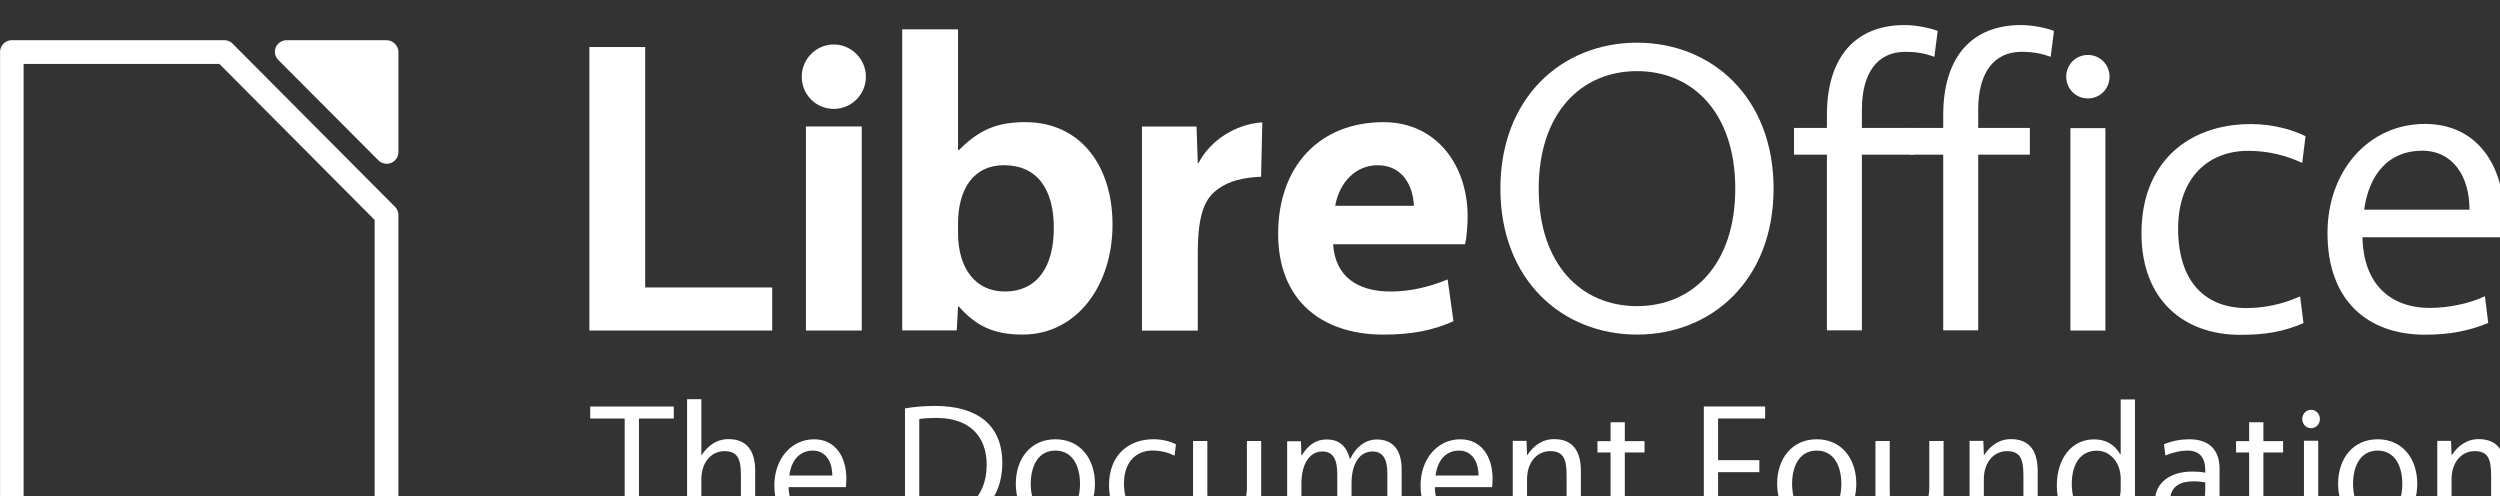 <?xml version="1.0" encoding="UTF-8"?>
<svg width="107.26mm" height="21.292mm" version="1.1" viewBox="0 0 107.26 21.292" xmlns="http://www.w3.org/2000/svg">
 <rect x="0" y="0" width="107.26" height="21.292" fill="#333333" stroke="none"/>
 <g transform="translate(-67.998 306.39)">
  <g transform="matrix(.265 0 0 .265 65.881 -988.02)">
   <g transform="translate(-540,200)">
    <path d="m643.41 2379.8v45.902h29.599v-6.973h-20.564v-38.928h-9.035" style="fill:#fff"/>
    <path d="m678.47 2425.7h9.035v-33.038h-9.035v33.038m4.517-35.882c2.832 0 5.192-2.302 5.192-5.213 0-2.843-2.36-5.213-5.192-5.213-2.899 0-5.192 2.369-5.192 5.213 0 2.911 2.292 5.213 5.192 5.213" style="fill:#fff"/>
    <path d="m703.23 2396.5h-0.135v-19.566h-9.035v48.745h8.832l0.202-3.859h0.135c2.832 3.182 5.664 4.536 10.316 4.536 8.765 0 14.563-7.921 14.563-17.806 0-9.546-5.192-16.587-14.159-16.587-4.787 0-7.619 1.422-10.72 4.536m-0.135 11.916c0-5.687 2.562-9.478 7.417-9.478 5.394 0 8.091 3.859 8.091 10.155 0 6.229-2.63 10.291-7.956 10.291-4.652 0-7.551-3.656-7.551-9.478v-1.489" style="fill:#fff"/>
    <path d="m752.36 2392c-4.315 0.271-8.428 2.911-10.316 6.567h-0.135l-0.202-5.89h-8.832v33.038h9.035v-12.457c0-6.635 1.214-9.004 3.304-10.494 1.82-1.286 3.978-1.828 6.945-1.964l0.202-8.801" style="fill:#fff"/>
    <path d="m785.6 2407.2c0-8.192-4.989-15.233-13.62-15.233-10.383 0-17.058 7.176-17.058 18.076 0 10.629 6.877 16.316 17.058 16.316 4.787 0 8.158-0.745 11.327-2.167l-0.944-6.77c-2.967 1.219-6.001 1.963-9.237 1.963-5.461 0-8.967-2.505-9.304-7.65h21.373c0.27-1.219 0.405-3.114 0.405-4.536m-14.563-8.26c3.911 0 5.731 3.182 5.866 6.567h-12.743c0.674-3.791 3.304-6.567 6.877-6.567" style="fill:#fff"/>
    <path d="m813.02 2379.1c-12.136 0-22.115 8.869-22.115 23.628 0 14.759 9.979 23.628 22.115 23.628 12.136 0 22.115-8.869 22.115-23.628 0-14.759-9.979-23.628-22.115-23.628m0 4.604c9.035 0 15.912 6.77 15.912 19.024 0 12.254-6.877 19.024-15.912 19.024-9.035 0-15.912-6.77-15.912-19.024 0-12.254 6.877-19.024 15.912-19.024" style="fill:#fff"/>
    <path d="m843.77 2390.8v2.099h-5.326v4.333h5.326v28.435h5.664v-28.435h8.361v-4.333h-8.361v-2.979c0-5.89 2.495-9.343 7.012-9.343 2.09 0 3.439 0.339 4.72 0.812l0.539-4.197c-1.214-0.474-3.506-0.948-5.326-0.948-8.023 0-12.608 5.213-12.608 14.556" style="fill:#fff"/>
    <path d="m862.6 2390.8v2.099h-5.326v4.333h5.326v28.435h5.664v-28.435h8.361v-4.333h-8.361v-2.979c0-5.89 2.495-9.343 7.012-9.343 2.09 0 3.439 0.339 4.72 0.812l0.539-4.197c-1.214-0.474-3.506-0.948-5.326-0.948-8.023 0-12.608 5.213-12.608 14.556" style="fill:#fff"/>
    <path d="m883.19 2425.7h5.664v-32.768h-5.664v32.768m2.832-37.574c1.955 0 3.506-1.557 3.506-3.521 0-1.963-1.551-3.52-3.506-3.52s-3.506 1.557-3.506 3.52c0 1.964 1.551 3.521 3.506 3.521" style="fill:#fff"/>
    <path d="m900.63 2409.2c0-8.26 4.922-12.592 11.327-12.592 3.371 0 6.338 0.812 8.765 1.963l0.539-4.333c-2.023-1.016-5.259-1.963-8.832-1.963-10.114 0-17.732 6.161-17.732 17.67 0 10.832 6.877 16.452 15.979 16.452 4.045 0 6.945-0.474 10.248-1.896l-0.539-4.333c-2.832 1.286-5.866 1.896-8.698 1.896-6.54 0-11.057-4.13-11.057-12.863" style="fill:#fff"/>
    <path d="m953.2 2410.6c0.135-1.219 0.202-2.234 0.202-3.25 0-8.395-4.383-15.097-12.81-15.097-9.102 0-15.777 7.583-15.777 17.67 0 11.103 6.675 16.452 15.777 16.452 4.045 0 7.079-0.609 10.248-1.896l-0.539-4.333c-2.495 1.219-6.068 1.896-8.9 1.896-6.54 0-10.788-3.994-10.923-11.442h22.722m-13.08-14.014c4.989 0 7.686 4.13 7.686 9.546h-17.058c0.809-5.755 3.978-9.546 9.372-9.546" style="fill:#fff"/>
   </g>
   <g transform="matrix(.981 0 0 1.02 -540 200)" style="fill:#fff">
    <path d="m669.8 2390.2h-13.791v1.906h5.69v17.099h2.355v-17.099h5.746v-1.906" style="fill:#fff"/>
    <path d="m674.35 2397.9v-8.858h-2.355v20.182h2.355v-7.456c0-2.803 1.71-4.485 3.812-4.485 2.186 0 2.719 1.233 2.719 3.84v8.101h2.355v-8.83c0-3.308-1.514-5.018-4.401-5.018-2.018 0-3.476 1.121-4.429 2.523h-0.056" style="fill:#fff"/>
    <path d="m698.2 2403c0.056-0.504 0.084-0.925 0.084-1.345 0-3.476-1.822-6.251-5.326-6.251-3.784 0-6.559 3.139-6.559 7.316 0 4.597 2.775 6.812 6.559 6.812 1.682 0 2.943-0.252 4.261-0.785l-0.224-1.794c-1.037 0.505-2.523 0.785-3.7 0.785-2.719 0-4.485-1.654-4.541-4.737h9.447m-5.438-5.802c2.074 0 3.196 1.71 3.196 3.952h-7.092c0.336-2.383 1.654-3.952 3.896-3.952" style="fill:#fff"/>
    <path d="m707.96 2390.5v18.585c1.373 0.196 3.392 0.308 4.905 0.308 5.746 0 11.156-3.336 11.156-10.231 0-6.055-4.149-9.054-11.1-9.054-1.542 0-3.336 0.112-4.962 0.392m2.355 1.682c0.869-0.14 1.822-0.168 2.859-0.168 5.354 0 8.269 2.859 8.269 7.428 0 5.41-3.756 8.045-8.297 8.045-0.869 0-1.85-0.028-2.831-0.112v-15.193" style="fill:#fff"/>
    <path d="m732.78 2395.4c-4.093 0-6.531 3.083-6.531 7.064 0 3.98 2.439 7.064 6.531 7.064 4.093 0 6.531-3.083 6.531-7.064 0-3.981-2.439-7.064-6.531-7.064m0 12.334c-2.831 0-4.064-2.439-4.064-5.27 0-2.831 1.233-5.27 4.064-5.27s4.064 2.439 4.064 5.27c0 2.831-1.233 5.27-4.064 5.27" style="fill:#fff"/>
    <path d="m744.1 2402.4c0-3.42 2.046-5.214 4.709-5.214 1.402 0 2.635 0.336 3.644 0.813l0.224-1.794c-0.841-0.42-2.186-0.813-3.672-0.813-4.205 0-7.372 2.551-7.372 7.316 0 4.485 2.859 6.812 6.643 6.812 1.682 0 2.887-0.196 4.261-0.785l-0.224-1.794c-1.177 0.533-2.439 0.785-3.616 0.785-2.719 0-4.597-1.71-4.597-5.326" style="fill:#fff"/>
    <path d="m764.39 2407 0.084 2.243h2.271v-13.567h-2.355v7.456c0 2.803-1.71 4.485-3.812 4.485-2.186 0-2.719-1.233-2.719-3.84v-8.101h-2.355v8.83c0 3.308 1.514 5.018 4.401 5.018 2.018 0 3.476-1.121 4.429-2.523h0.056" style="fill:#fff"/>
    <path d="m787.57 2400.9v8.381h2.355v-9.11c0-3.027-1.402-4.737-4.093-4.737-1.934 0-3.476 1.233-4.373 3.055h-0.084c-0.533-1.906-1.654-3.055-3.812-3.055-1.934 0-3.167 1.037-4.121 2.523h-0.056l-0.084-2.243h-2.271v13.567h2.355v-6.896c0-3.055 1.345-5.046 3.448-5.046 1.766 0 2.467 1.233 2.467 3.56v8.381h2.355v-6.896c0-3.111 1.345-5.046 3.448-5.046 1.766 0 2.467 1.233 2.467 3.56" style="fill:#fff"/>
    <path d="m804.85 2403c0.056-0.504 0.084-0.925 0.084-1.345 0-3.476-1.822-6.251-5.326-6.251-3.784 0-6.559 3.139-6.559 7.316 0 4.597 2.775 6.812 6.559 6.812 1.682 0 2.943-0.252 4.261-0.785l-0.224-1.794c-1.037 0.505-2.523 0.785-3.7 0.785-2.719 0-4.485-1.654-4.541-4.737h9.447m-5.438-5.802c2.074 0 3.196 1.71 3.196 3.952h-7.092c0.336-2.383 1.654-3.952 3.896-3.952" style="fill:#fff"/>
    <path d="m810.62 2397.9-0.084-2.243h-2.271v13.567h2.355v-7.456c0-2.803 1.71-4.485 3.812-4.485 2.186 0 2.719 1.233 2.719 3.84v8.101h2.355v-8.83c0-3.308-1.514-5.018-4.401-5.018-2.018 0-3.476 1.121-4.429 2.523h-0.056" style="fill:#fff"/>
    <path d="m830.01 2395.7h-3.252v-2.999h-2.355v2.999h-2.158v1.794h2.158v8.437c0 2.467 1.345 3.616 3.532 3.616 1.149 0 1.906-0.112 2.495-0.364l-0.252-1.71c-0.477 0.196-0.981 0.28-1.514 0.28-1.373 0-1.906-0.785-1.906-2.411v-7.849h3.252v-1.794" style="fill:#fff"/>
    <path d="m842.15 2409.2v-8.578h6.812v-1.906h-6.812v-6.615h7.765v-1.906h-10.119v19.005h2.355" style="fill:#fff"/>
    <path d="m858.43 2395.4c-4.093 0-6.531 3.083-6.531 7.064 0 3.98 2.439 7.064 6.531 7.064 4.093 0 6.531-3.083 6.531-7.064 0-3.981-2.439-7.064-6.531-7.064m0 12.334c-2.831 0-4.064-2.439-4.064-5.27 0-2.831 1.233-5.27 4.064-5.27s4.064 2.439 4.064 5.27c0 2.831-1.233 5.27-4.064 5.27" style="fill:#fff"/>
    <path d="m877.01 2407 0.084 2.243h2.271v-13.567h-2.355v7.456c0 2.803-1.71 4.485-3.812 4.485-2.186 0-2.719-1.233-2.719-3.84v-8.101h-2.355v8.83c0 3.308 1.514 5.018 4.401 5.018 2.018 0 3.476-1.121 4.429-2.523h0.056" style="fill:#fff"/>
    <path d="m886.01 2397.9-0.084-2.243h-2.271v13.567h2.355v-7.456c0-2.803 1.71-4.485 3.812-4.485 2.186 0 2.719 1.233 2.719 3.84v8.101h2.355v-8.83c0-3.308-1.514-5.018-4.401-5.018-2.018 0-3.476 1.121-4.429 2.523h-0.056" style="fill:#fff"/>
    <path d="m908.54 2397.8c-1.009-1.654-2.467-2.383-4.373-2.383-3.644 0-6.111 3.027-6.111 7.316 0 4.093 2.215 6.812 5.943 6.812 1.962 0 3.476-0.897 4.541-2.383h0.056l0.084 2.102h2.271v-20.182h-2.355v8.718h-0.056m0.056 5.494c0 2.355-1.458 4.457-3.868 4.457-2.719 0-4.205-2.13-4.205-5.242 0-3.196 1.43-5.298 4.149-5.298 2.158 0 3.924 1.85 3.924 4.457v1.626" style="fill:#fff"/>
    <path d="m919.95 2395.4c-1.373 0-2.747 0.224-4.205 0.785l0.224 1.794c1.373-0.533 2.495-0.785 3.644-0.785 2.074 0 2.943 1.205 2.943 3.111v0.393c-0.645-0.112-1.261-0.168-2.243-0.168-3.448 0-6.055 1.71-6.055 4.681 0 2.775 2.046 4.317 4.233 4.317 1.794 0 3.28-0.925 4.008-2.383h0.056l0.084 2.102h2.271v-9.194c0-3.055-1.822-4.653-4.962-4.653m2.607 8.017c0 2.691-1.373 4.317-3.364 4.317-1.43 0-2.411-1.037-2.411-2.691 0-1.794 1.149-2.971 3.896-2.971 0.701 0 1.317 0.084 1.878 0.168v1.177" style="fill:#fff"/>
    <path d="m935.4 2395.7h-3.252v-2.999h-2.355v2.999h-2.158v1.794h2.158v8.437c0 2.467 1.345 3.616 3.532 3.616 1.149 0 1.906-0.112 2.495-0.364l-0.252-1.71c-0.477 0.196-0.981 0.28-1.514 0.28-1.373 0-1.906-0.785-1.906-2.411v-7.849h3.252v-1.794" style="fill:#fff"/>
    <path d="m938.84 2409.2h2.355v-13.567h-2.355v13.567m1.177-15.557c0.813 0 1.458-0.645 1.458-1.458 0-0.813-0.645-1.458-1.458-1.458-0.813 0-1.458 0.645-1.458 1.458 0 0.813 0.645 1.458 1.458 1.458" style="fill:#fff"/>
    <path d="m951.01 2395.4c-4.093 0-6.531 3.083-6.531 7.064 0 3.98 2.439 7.064 6.531 7.064 4.093 0 6.531-3.083 6.531-7.064 0-3.981-2.439-7.064-6.531-7.064m0 12.334c-2.831 0-4.064-2.439-4.064-5.27 0-2.831 1.233-5.27 4.064-5.27 2.831 0 4.064 2.439 4.064 5.27 0 2.831-1.233 5.27-4.064 5.27" style="fill:#fff"/>
    <path d="m963.2 2397.9-0.084-2.243h-2.271v13.567h2.355v-7.456c0-2.803 1.71-4.485 3.812-4.485 2.186 0 2.719 1.233 2.719 3.84v8.101h2.355v-8.83c0-3.308-1.514-5.018-4.401-5.018-2.018 0-3.476 1.121-4.429 2.523h-0.056" style="fill:#fff"/>
   </g>
   <g transform="translate(-692.09 1480)">
    <path d="m746.52 1098.7c-0.755-0.019-1.498 0.453-1.793 1.138-0.295 0.685-0.123 1.541 0.415 2.063l16.196 16.248c0.522 0.523 1.373 0.697 2.063 0.421 0.69-0.276 1.177-0.985 1.183-1.719v-16.278c2e-3 -0.981-0.904-1.874-1.898-1.872z" style="color:#000000;fill-rule:evenodd;fill:#fff;text-decoration-line:none;text-indent:0;text-transform:none"/>
    <path d="m701.98 1098.7a1.918 1.918 0 0 0-1.89 1.921v74.157a1.918 1.918 0 0 0 1.89 1.921h60.677a1.918 1.918 0 0 0 1.921-1.921v-47.754a1.918 1.918 0 0 0-0.558-1.363l-26.248-26.372a1.918 1.918 0 0 0-1.363-0.589zm1.921 3.843h31.702l25.132 25.256v45.058h-56.834z" style="color:#000000;fill-rule:evenodd;fill:#fff;text-decoration-line:none;text-indent:0;text-transform:none"/>
   </g>
  </g>
 </g>
</svg>
